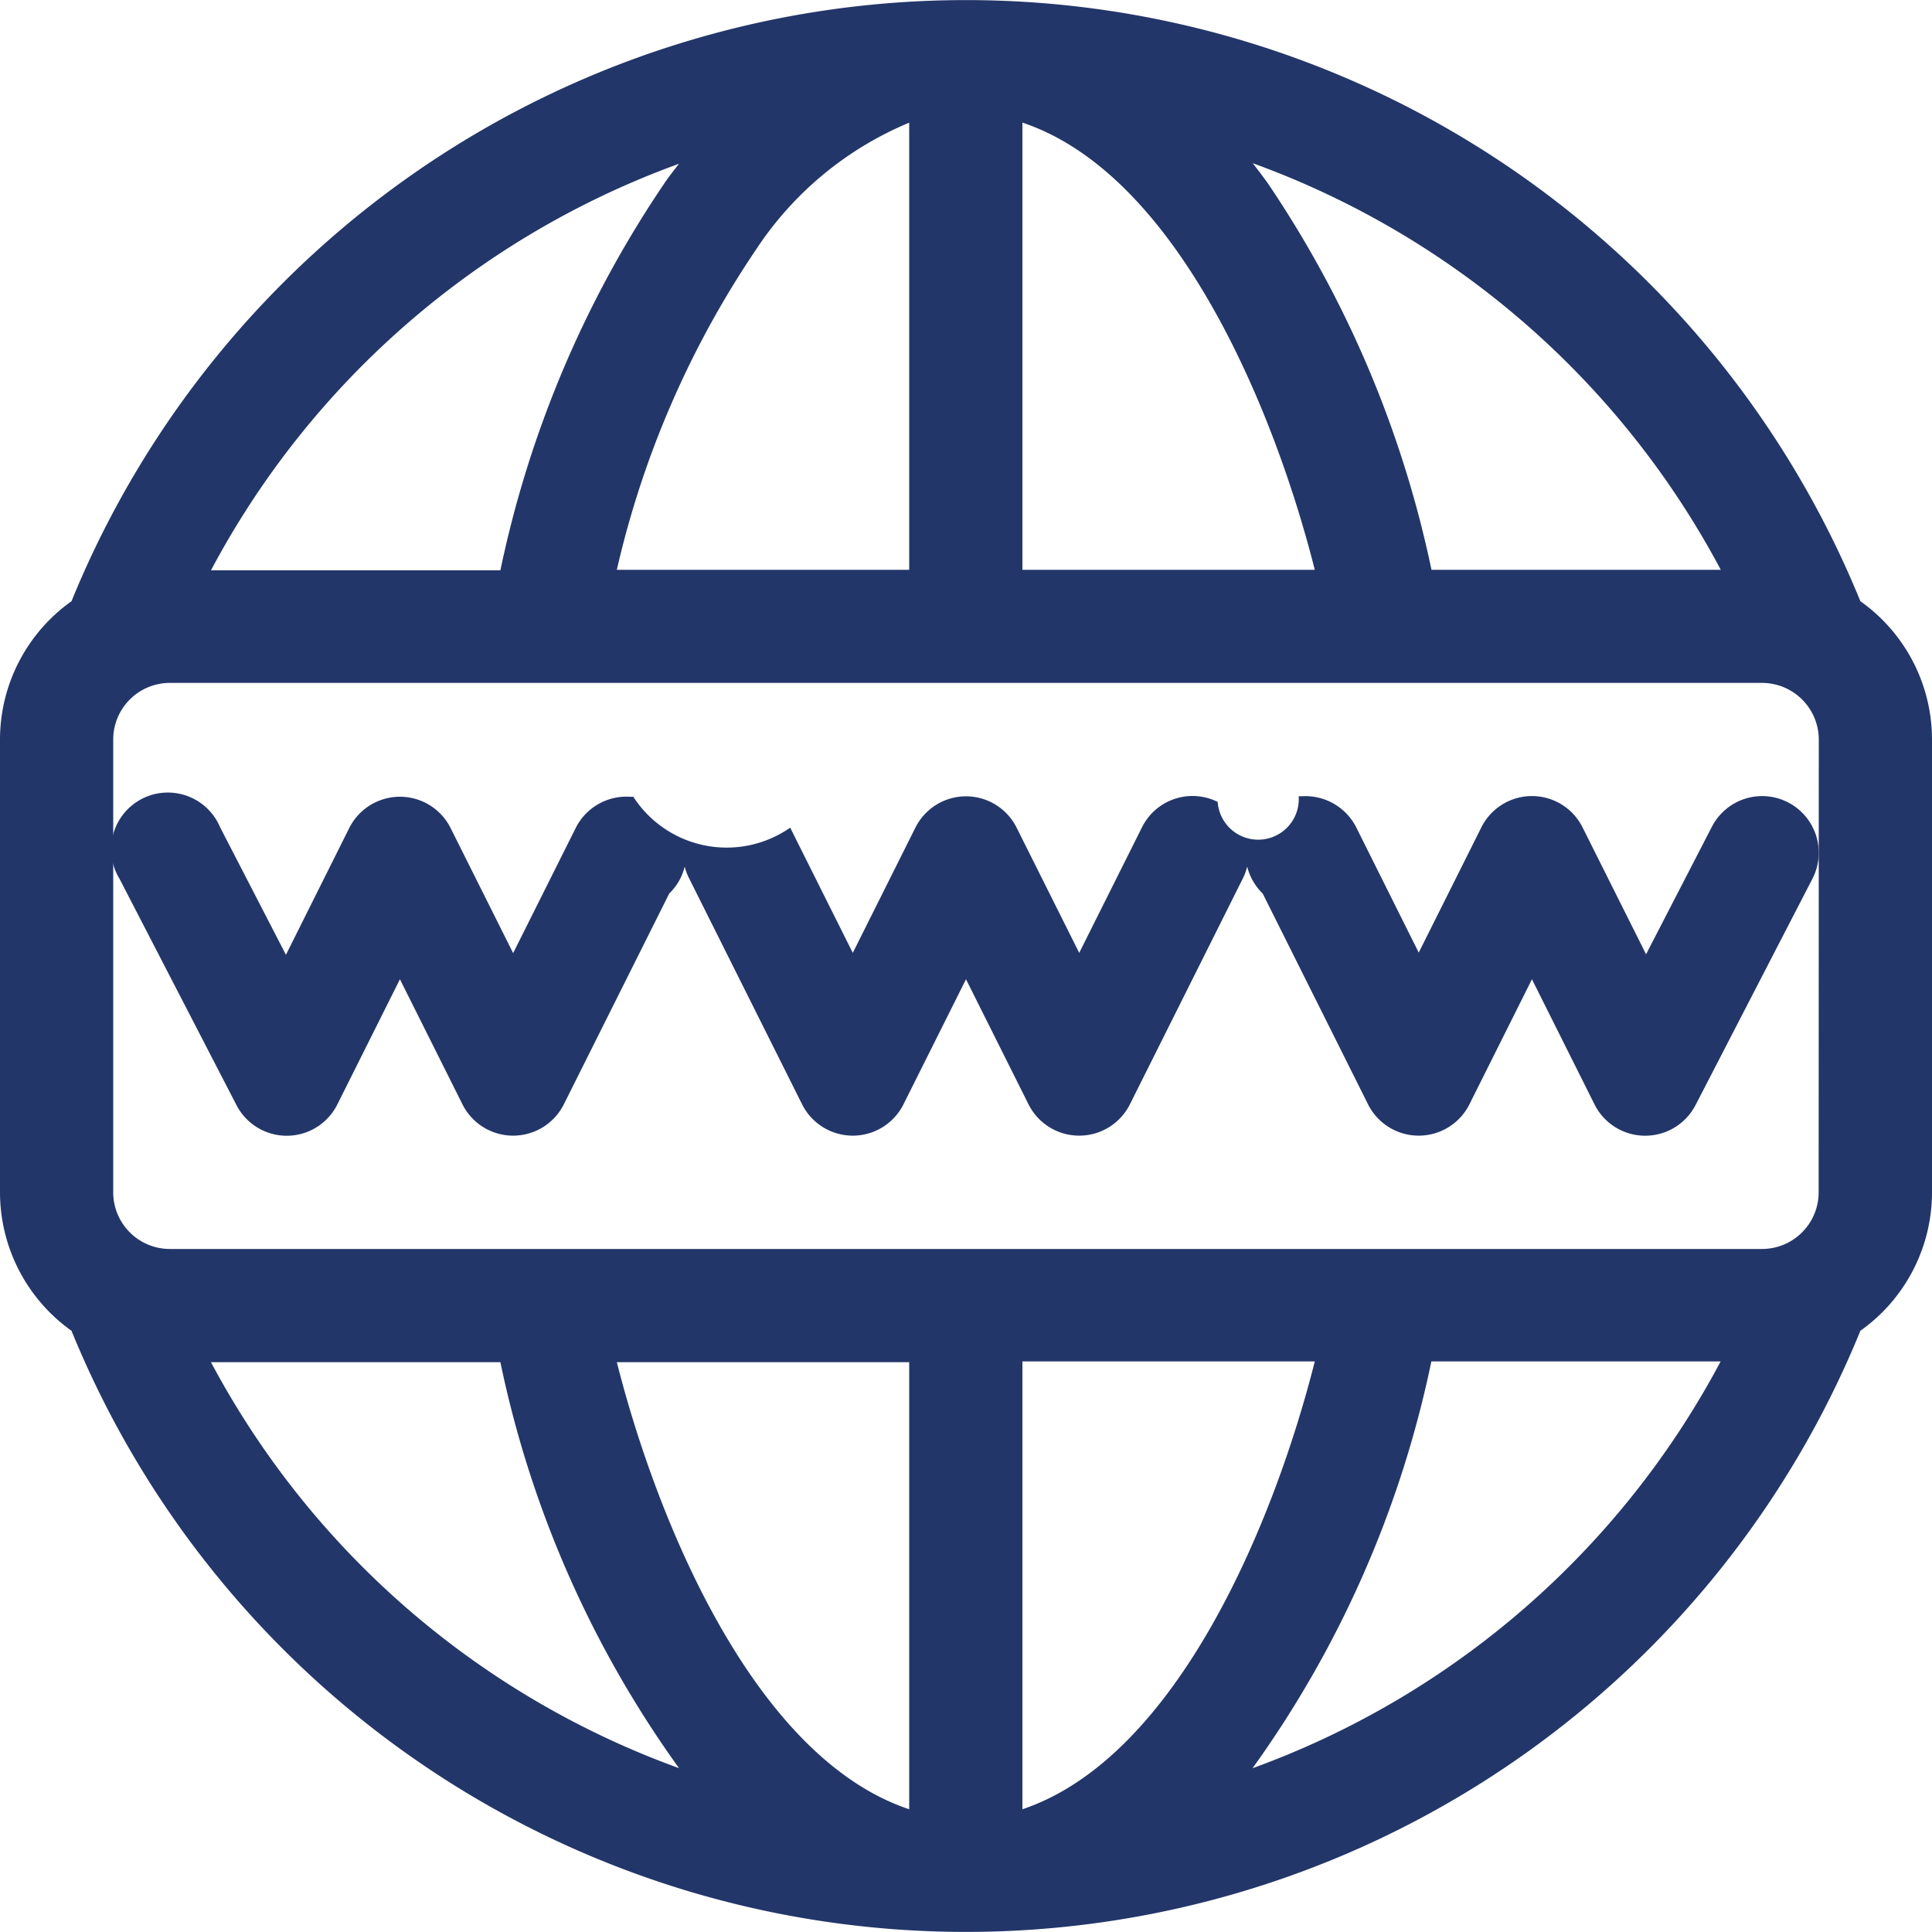 <svg xmlns="http://www.w3.org/2000/svg" width="15" height="15" viewBox="0 0 15 15">
  <g id="blogger" transform="translate(-82.462 -239)">
    <g id="Group_8" data-name="Group 8">
      <g id="Group_5" data-name="Group 5">
        <g id="Group_4" data-name="Group 4">
          <path id="Path_6" data-name="Path 6" d="M96.345,245.23a.439.439,0,0,0-.592.189l-.511.99-.493-.985a.439.439,0,0,0-.786,0l-.486.972-.485-.972a.442.442,0,0,0-.42-.242l-.027,0a.315.315,0,1,1-.629.044.438.438,0,0,0-.589.2l-.486.972-.486-.972a.439.439,0,0,0-.786,0l-.486.972-.486-.972a.863.863,0,0,1-1.218-.24l-.027,0a.44.44,0,0,0-.42.242l-.486.972-.486-.972a.44.44,0,0,0-.786,0l-.492.985-.511-.99a.44.44,0,1,0-.781.4l.908,1.757a.439.439,0,0,0,.783-.005l.486-.972.486.972a.44.44,0,0,0,.786,0l.819-1.638a.43.43,0,0,0,.12-.209.415.415,0,0,0,.033.089l.879,1.758a.44.44,0,0,0,.786,0l.486-.972.486.972a.44.44,0,0,0,.786,0l.879-1.758a.412.412,0,0,0,.032-.089.443.443,0,0,0,.121.21l.818,1.637a.44.44,0,0,0,.786,0l.486-.972.486.972a.44.44,0,0,0,.784.005l.908-1.758A.44.44,0,0,0,96.345,245.23Z" fill="#233669"/>
        </g>
      </g>
      <g id="Group_7" data-name="Group 7">
        <g id="Group_6" data-name="Group 6">
          <path id="Path_7" data-name="Path 7" d="M96.906,243.668a7.5,7.5,0,0,0-13.889,0,1.318,1.318,0,0,0-.555,1.074v3.516a1.32,1.32,0,0,0,.555,1.074,7.5,7.5,0,0,0,13.889,0,1.318,1.318,0,0,0,.556-1.074v-3.516A1.316,1.316,0,0,0,96.906,243.668Zm-1.084-.244H93.576a8.442,8.442,0,0,0-1.27-3c-.039-.054-.078-.106-.118-.157A6.7,6.7,0,0,1,95.822,243.424ZM90.4,239.952c1.2.4,1.955,2.224,2.27,3.472H90.4Zm-.879,0v3.472h-2.27a7.376,7.376,0,0,1,1.078-2.482A2.635,2.635,0,0,1,89.522,239.952Zm-1.787.319c-.039.051-.079.1-.117.157a8.424,8.424,0,0,0-1.27,3H84.1A6.7,6.7,0,0,1,87.735,240.271ZM84.1,249.576h2.247a8.27,8.27,0,0,0,1.387,3.152A6.7,6.7,0,0,1,84.1,249.576Zm5.421,3.471c-1.2-.4-1.954-2.224-2.27-3.471h2.27Zm.879,0V249.57h2.27C92.355,250.819,91.6,252.644,90.4,253.047Zm1.787-.319a8.283,8.283,0,0,0,1.388-3.158h2.246A6.706,6.706,0,0,1,92.188,252.728Zm4.395-4.47a.44.44,0,0,1-.44.439H83.78a.44.44,0,0,1-.439-.439v-3.516a.44.44,0,0,1,.439-.44H96.143a.441.441,0,0,1,.44.44Z" fill="#233669"/>
        </g>
      </g>
    </g>
  </g>
</svg>
